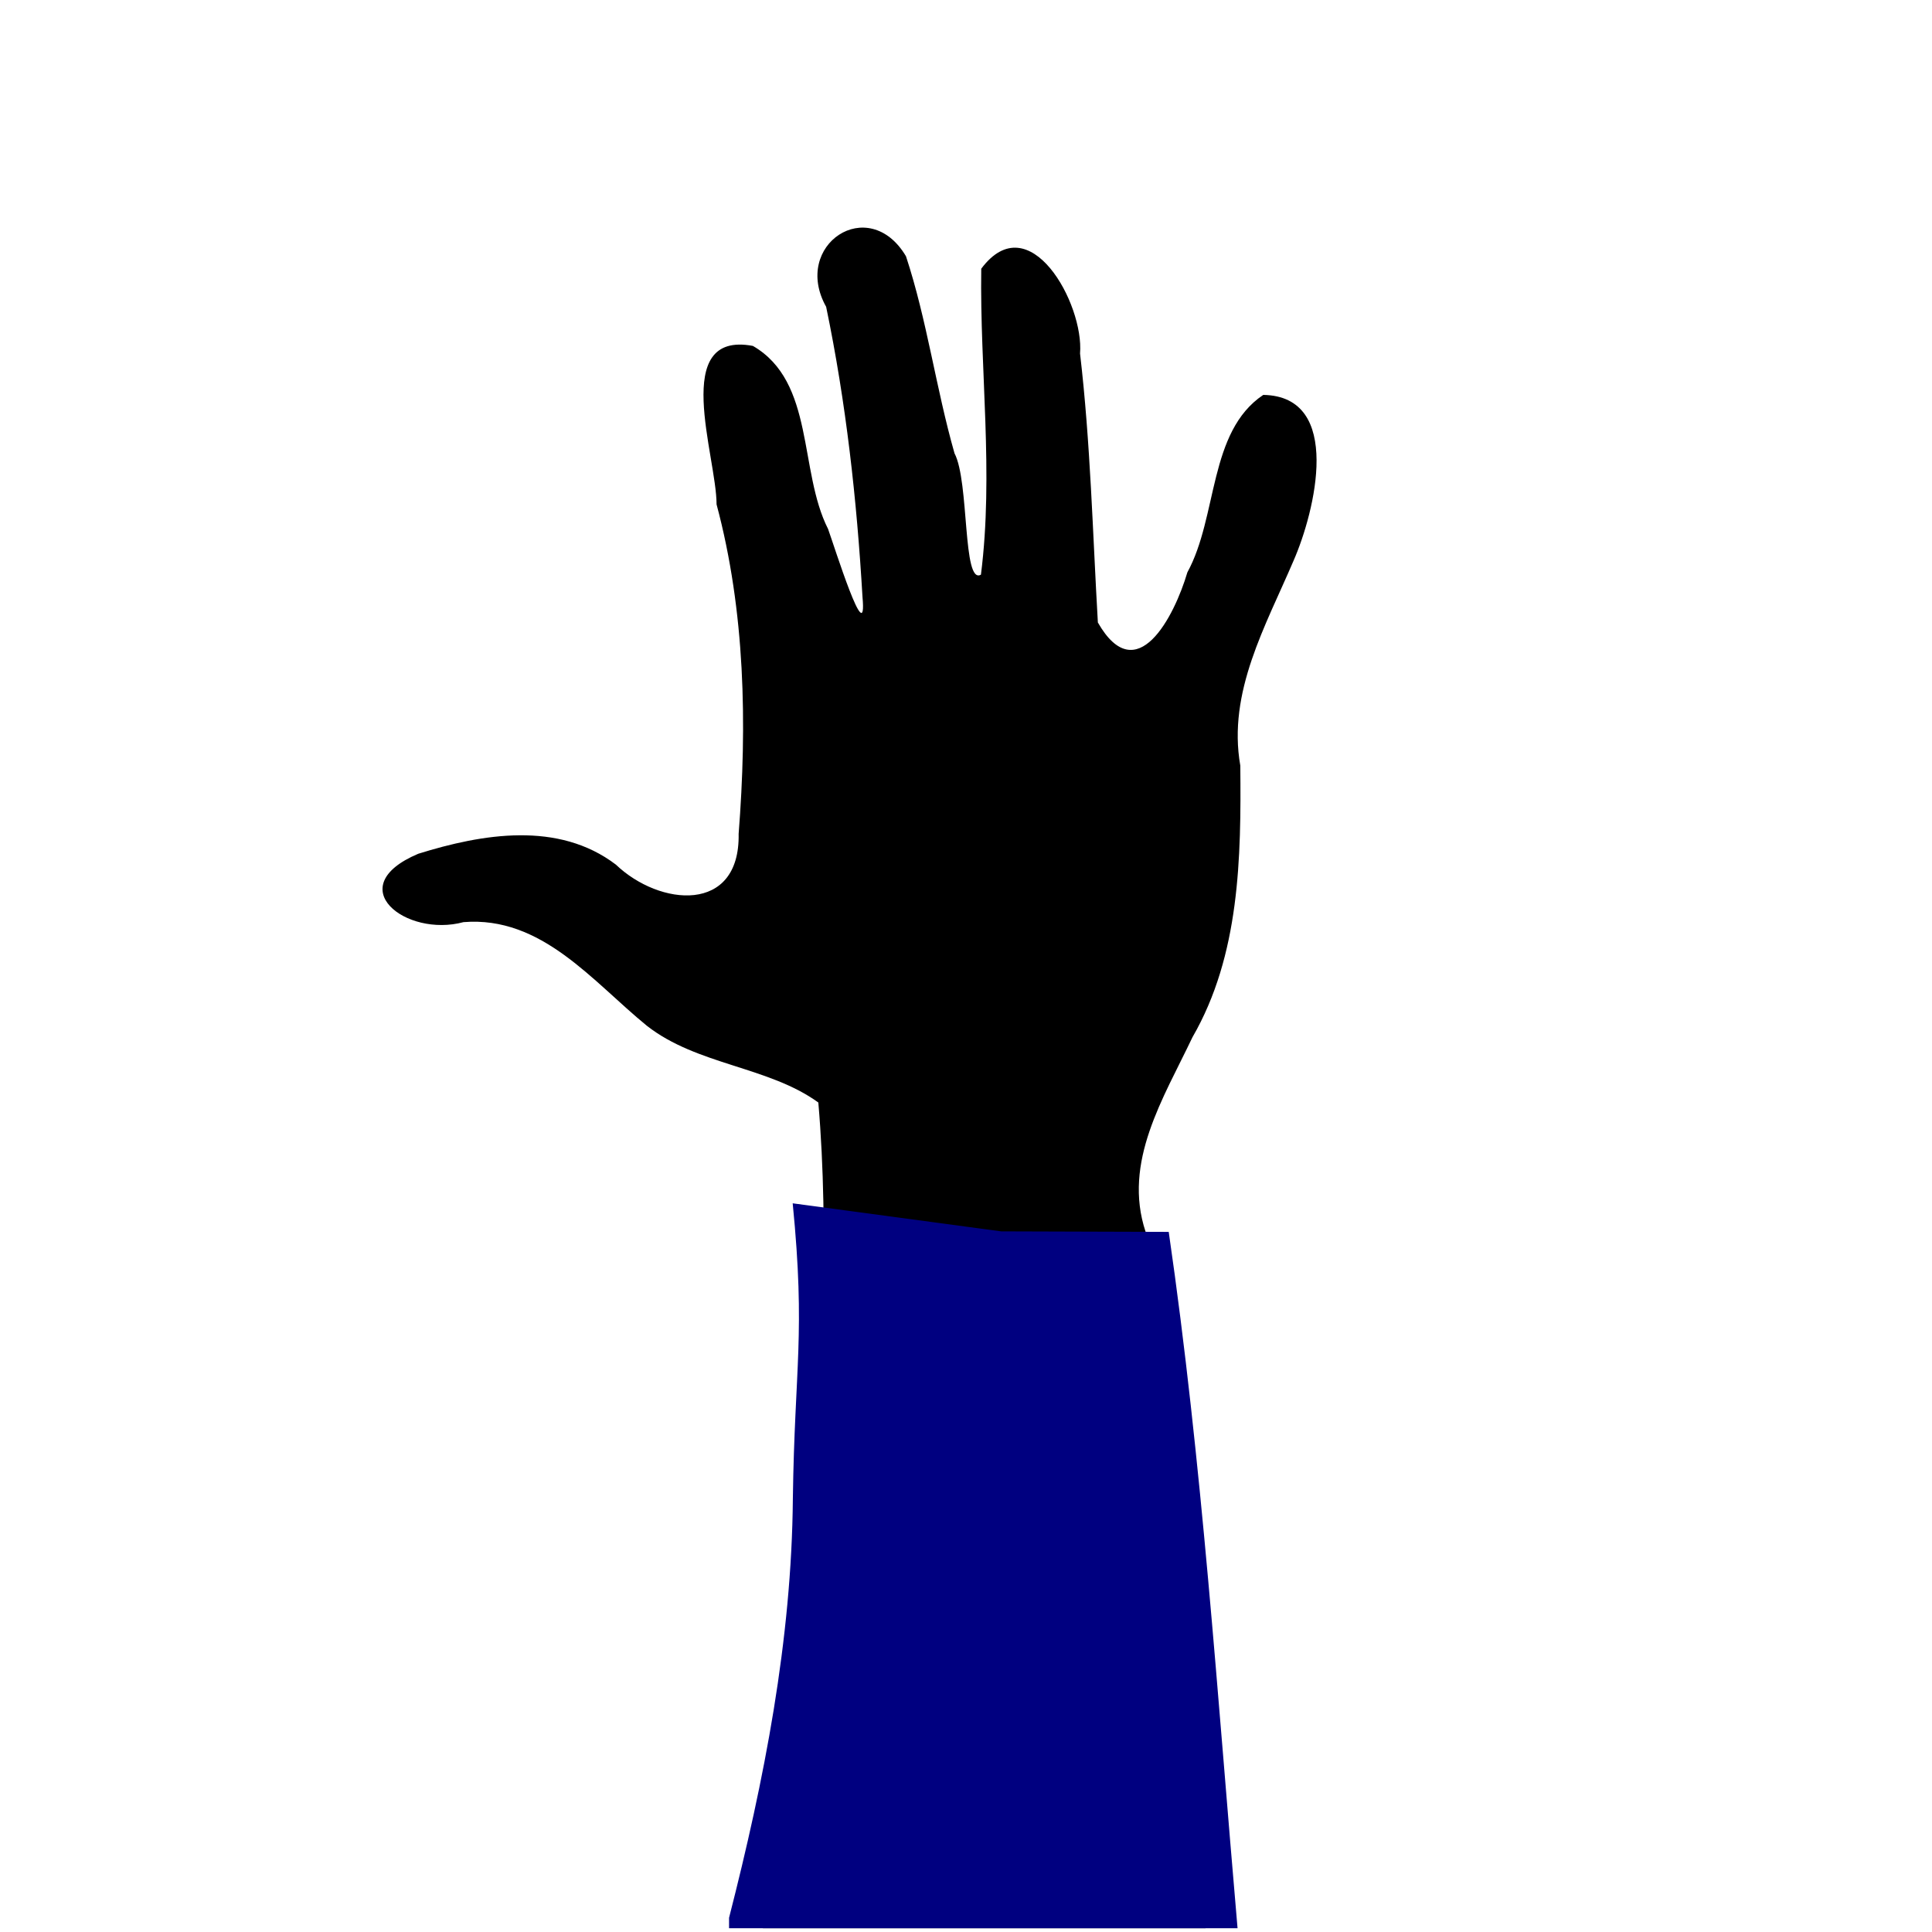 <?xml version="1.0" encoding="UTF-8" standalone="no"?>
<!-- Created with Inkscape (http://www.inkscape.org/) -->

<svg
   width="500px"
   height="500px"
   viewBox="0 0 500 500"
   version="1.1"
   id="SVGRoot"
   xmlns="http://www.w3.org/2000/svg"
   xmlns:svg="http://www.w3.org/2000/svg">
  <defs
     id="defs824" />
  <g
     id="layer1">
    <path
       id="path2982"
       d="m 197.445,496.338 c 7.947,-35.641 14.109,-71.92 14.376,-108.57 0.407,-34.123 2.891,-68.406 -0.038,-102.44 -12.916,-9.357 -31.357,-9.662 -44.359,-19.847 -14.1,-11.489 -27.218,-28.48 -47.479,-26.833 -14.878,4.028 -31.885,-9.158 -11.708,-17.693 16.586,-5.176 36.264,-8.515 51.153,2.807 11.302,10.808 32.147,12.823 31.769,-7.943 2.212,-28.433 1.706,-57.587 -5.712,-85.286 -6.1e-4,-12.533 -12.078,-45.027 9.401,-41.012 16.081,9.317 11.806,32.28 19.452,47.372 1.545,4.227 10.226,32.066 8.913,17.612 -1.468,-25.218 -4.257,-50.334 -9.408,-75.106 -8.957,-15.983 10.973,-29.37 20.66,-13.083 5.455,16.549 7.757,34.162 12.562,51.002 3.871,7.362 2.039,34.136 6.838,31.406 3.337,-26.313 -0.309,-52.846 0.081,-79.182 12.43,-16.658 26.638,9.06 25.567,21.95 2.712,23.107 3.267,46.397 4.613,69.611 10.031,17.542 19.808,-1.59 23.164,-12.982 7.915,-14.457 5.407,-36.368 19.637,-45.921 20.809,0.352 13.368,30.297 7.851,42.887 -7.188,16.862 -17.131,33.967 -13.79,53.055 0.23,23.878 -0.101,49.013 -12.385,70.302 -7.458,15.723 -18.133,32.278 -12.117,50.367 7.551,59.838 10.96,120.1 15.503,180.22 h -114.54 v -2.686 z" />
    <path
       id="path2982-0"
       d="m 188.675,496.338 c 9.13,-35.641 16.21,-71.92 16.517,-108.57 0.467,-34.123 3.321,-42.317 -0.044,-76.351 l 53.947,7.258 43.37,0.136 c 8.676,59.838 12.592,120.1 17.812,180.22 H 188.679 v -2.686 z"
       style="fill:#000080;stroke-width:1.072" />
  </g>
</svg>
